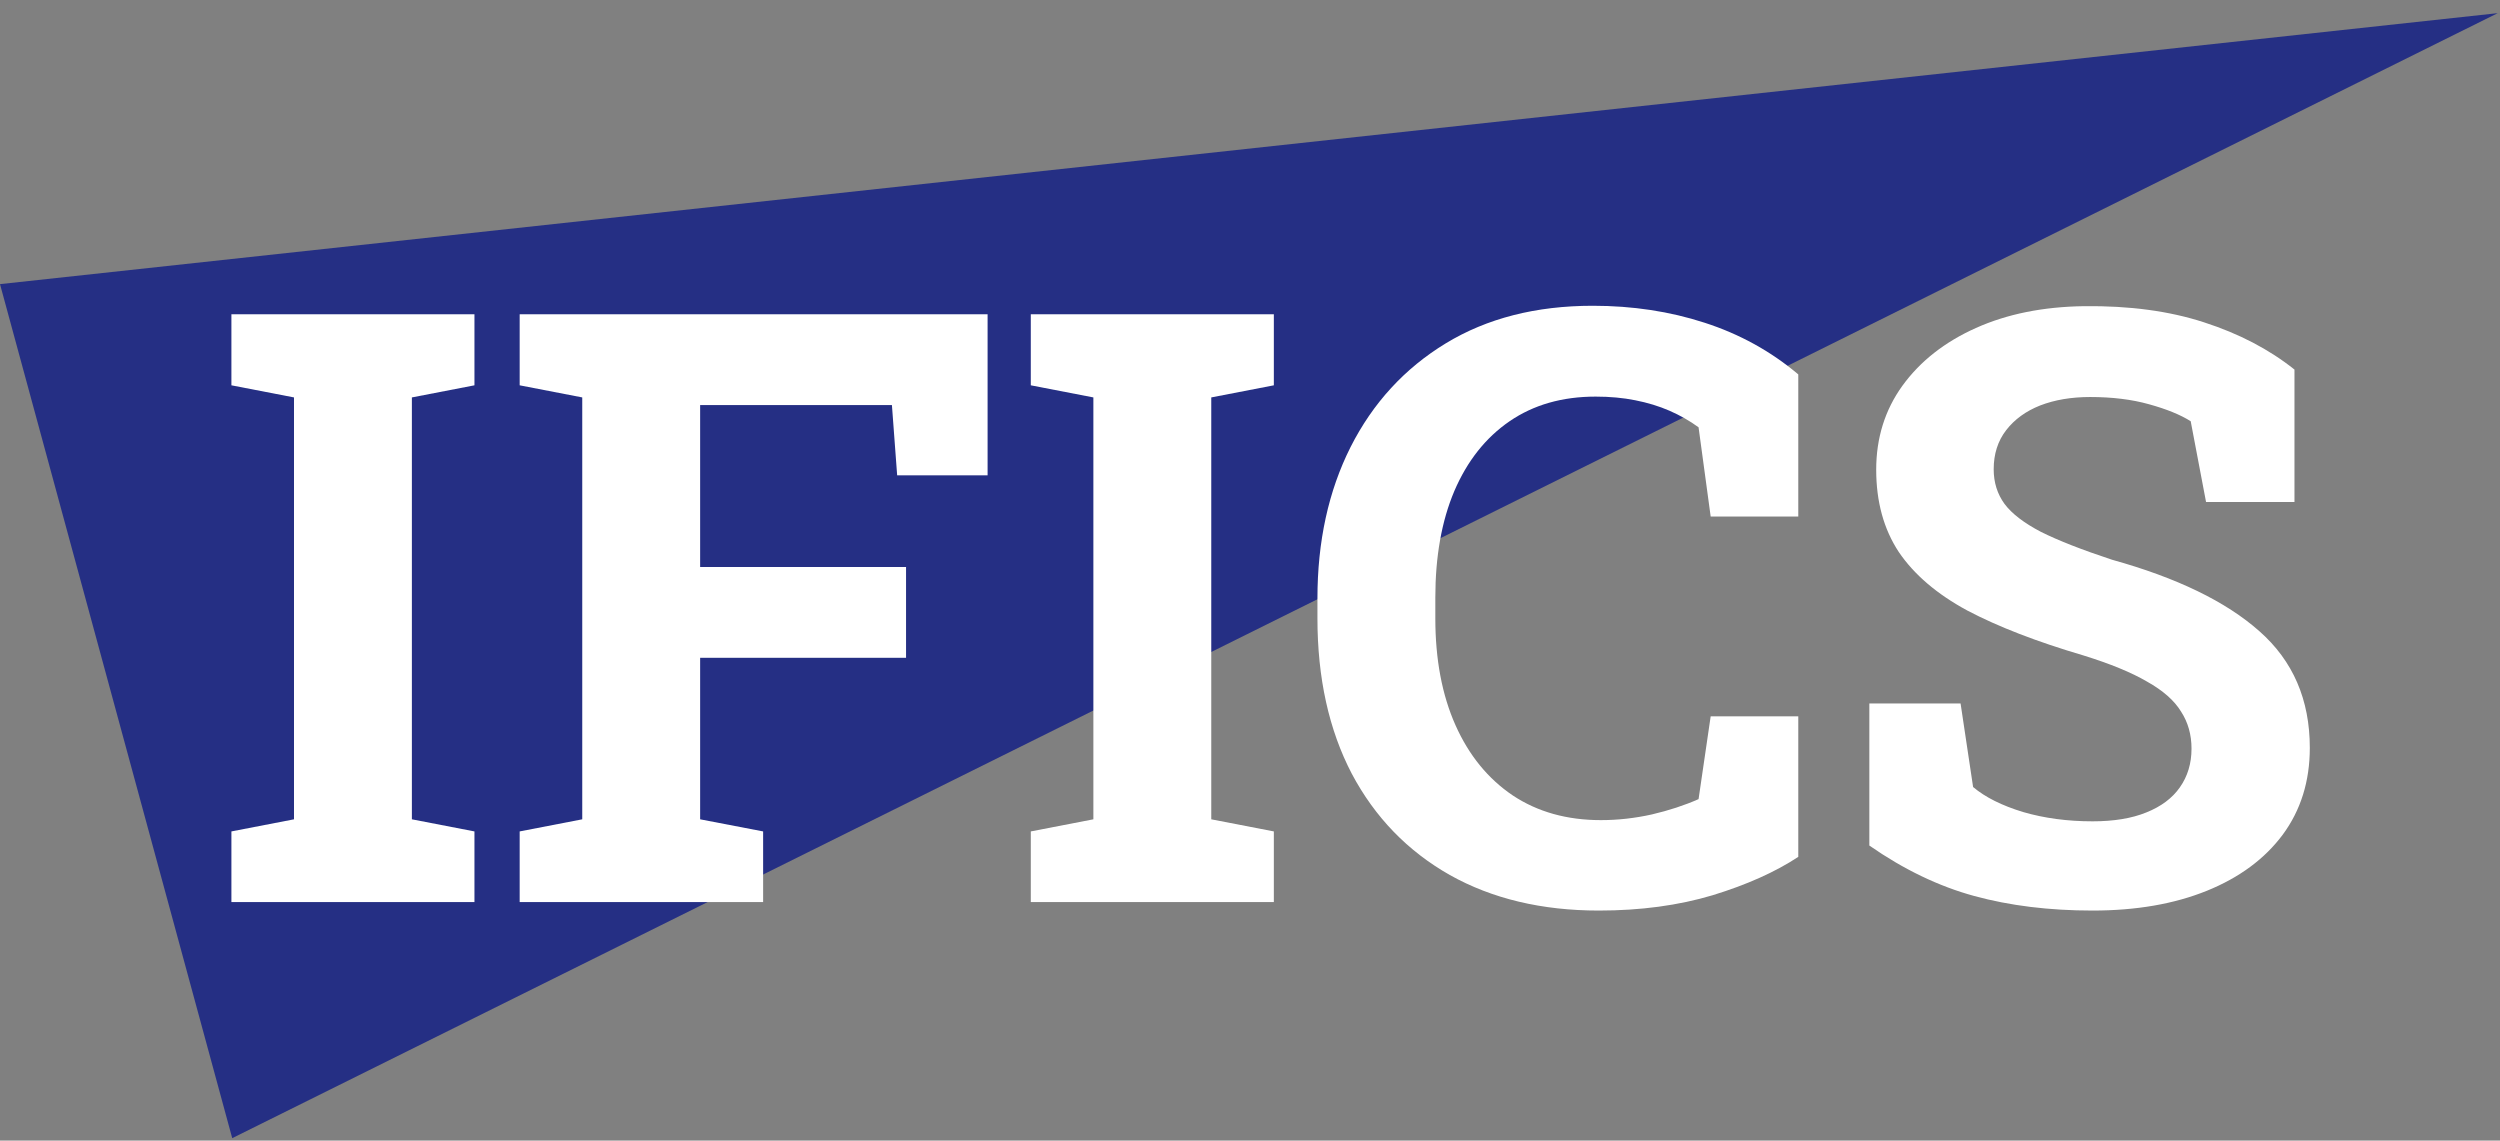 <svg viewBox="0 0 160 73" fill="none" xmlns="http://www.w3.org/2000/svg">
<rect x="0" y="0" width="160" height="73" fill="#808080" stroke="none"/>
<path d="M159.853 0.842L14.862 72.842L0 18.184L159.853 0.842Z" fill="#252F84"/>
<path d="M14.81 57.733V53.211L18.816 52.436V25.435L14.81 24.66V20.112H30.365V24.66L26.36 25.435V52.436L30.365 53.211V57.733H14.81Z" fill="white"/>
<path d="M33.259 57.733V53.211L37.264 52.436V25.435L33.259 24.66V20.112H63.206V30.422H57.418L57.083 25.926H44.809V36.287H57.987V42.101H44.809V52.436L48.84 53.211V57.733H33.259Z" fill="white"/>
<path d="M65.971 57.733V53.211L69.976 52.436V25.435L65.971 24.66V20.112H81.526V24.66L77.521 25.435V52.436L81.526 53.211V57.733H65.971Z" fill="white"/>
<path d="M102.326 58.276C98.674 58.276 95.496 57.518 92.791 56.002C90.087 54.469 87.994 52.307 86.513 49.516C85.049 46.709 84.316 43.392 84.316 39.568V38.302C84.316 34.651 85.023 31.421 86.435 28.613C87.865 25.788 89.897 23.574 92.533 21.972C95.169 20.37 98.304 19.569 101.938 19.569C104.488 19.569 106.873 19.931 109.096 20.655C111.335 21.378 113.333 22.48 115.09 23.962V33.057H109.483L108.708 27.347C108.14 26.933 107.519 26.58 106.848 26.287C106.176 25.994 105.444 25.771 104.651 25.616C103.876 25.46 103.032 25.383 102.119 25.383C99.983 25.383 98.149 25.908 96.615 26.959C95.082 28.01 93.903 29.5 93.076 31.429C92.266 33.341 91.861 35.615 91.861 38.251V39.568C91.861 42.204 92.292 44.486 93.153 46.416C94.014 48.345 95.237 49.844 96.822 50.911C98.407 51.962 100.285 52.488 102.455 52.488C103.54 52.488 104.625 52.367 105.711 52.126C106.813 51.868 107.812 51.54 108.708 51.144L109.483 45.847H115.09V54.839C113.626 55.804 111.8 56.622 109.612 57.294C107.425 57.948 104.996 58.276 102.326 58.276Z" fill="white"/>
<path d="M133.926 58.276C131.153 58.276 128.63 57.965 126.356 57.345C124.082 56.725 121.843 55.649 119.638 54.115V45.02H125.477L126.278 50.369C127.053 51.023 128.121 51.557 129.482 51.971C130.843 52.367 132.324 52.565 133.926 52.565C135.287 52.565 136.433 52.376 137.363 51.997C138.31 51.618 139.025 51.084 139.508 50.395C140.007 49.688 140.257 48.862 140.257 47.914C140.257 47.019 140.033 46.226 139.585 45.537C139.154 44.831 138.431 44.194 137.415 43.625C136.416 43.039 135.055 42.48 133.332 41.946C130.352 41.067 127.88 40.111 125.916 39.078C123.97 38.027 122.506 36.778 121.524 35.331C120.559 33.867 120.077 32.11 120.077 30.06C120.077 28.027 120.637 26.236 121.756 24.685C122.893 23.118 124.461 21.886 126.459 20.991C128.457 20.095 130.766 19.63 133.384 19.595C136.278 19.561 138.836 19.905 141.058 20.629C143.297 21.352 145.227 22.36 146.846 23.652V32.127H141.187L140.205 26.959C139.551 26.546 138.664 26.184 137.544 25.874C136.441 25.564 135.184 25.409 133.771 25.409C132.566 25.409 131.498 25.59 130.567 25.951C129.654 26.313 128.931 26.839 128.397 27.528C127.863 28.217 127.596 29.052 127.596 30.034C127.596 30.878 127.829 31.619 128.294 32.256C128.759 32.876 129.534 33.471 130.619 34.039C131.722 34.59 133.237 35.184 135.167 35.822C139.318 36.976 142.462 38.5 144.598 40.395C146.751 42.29 147.828 44.779 147.828 47.863C147.828 49.999 147.251 51.85 146.096 53.418C144.942 54.968 143.323 56.165 141.239 57.01C139.154 57.853 136.717 58.276 133.926 58.276Z" fill="white"/>
</svg>
